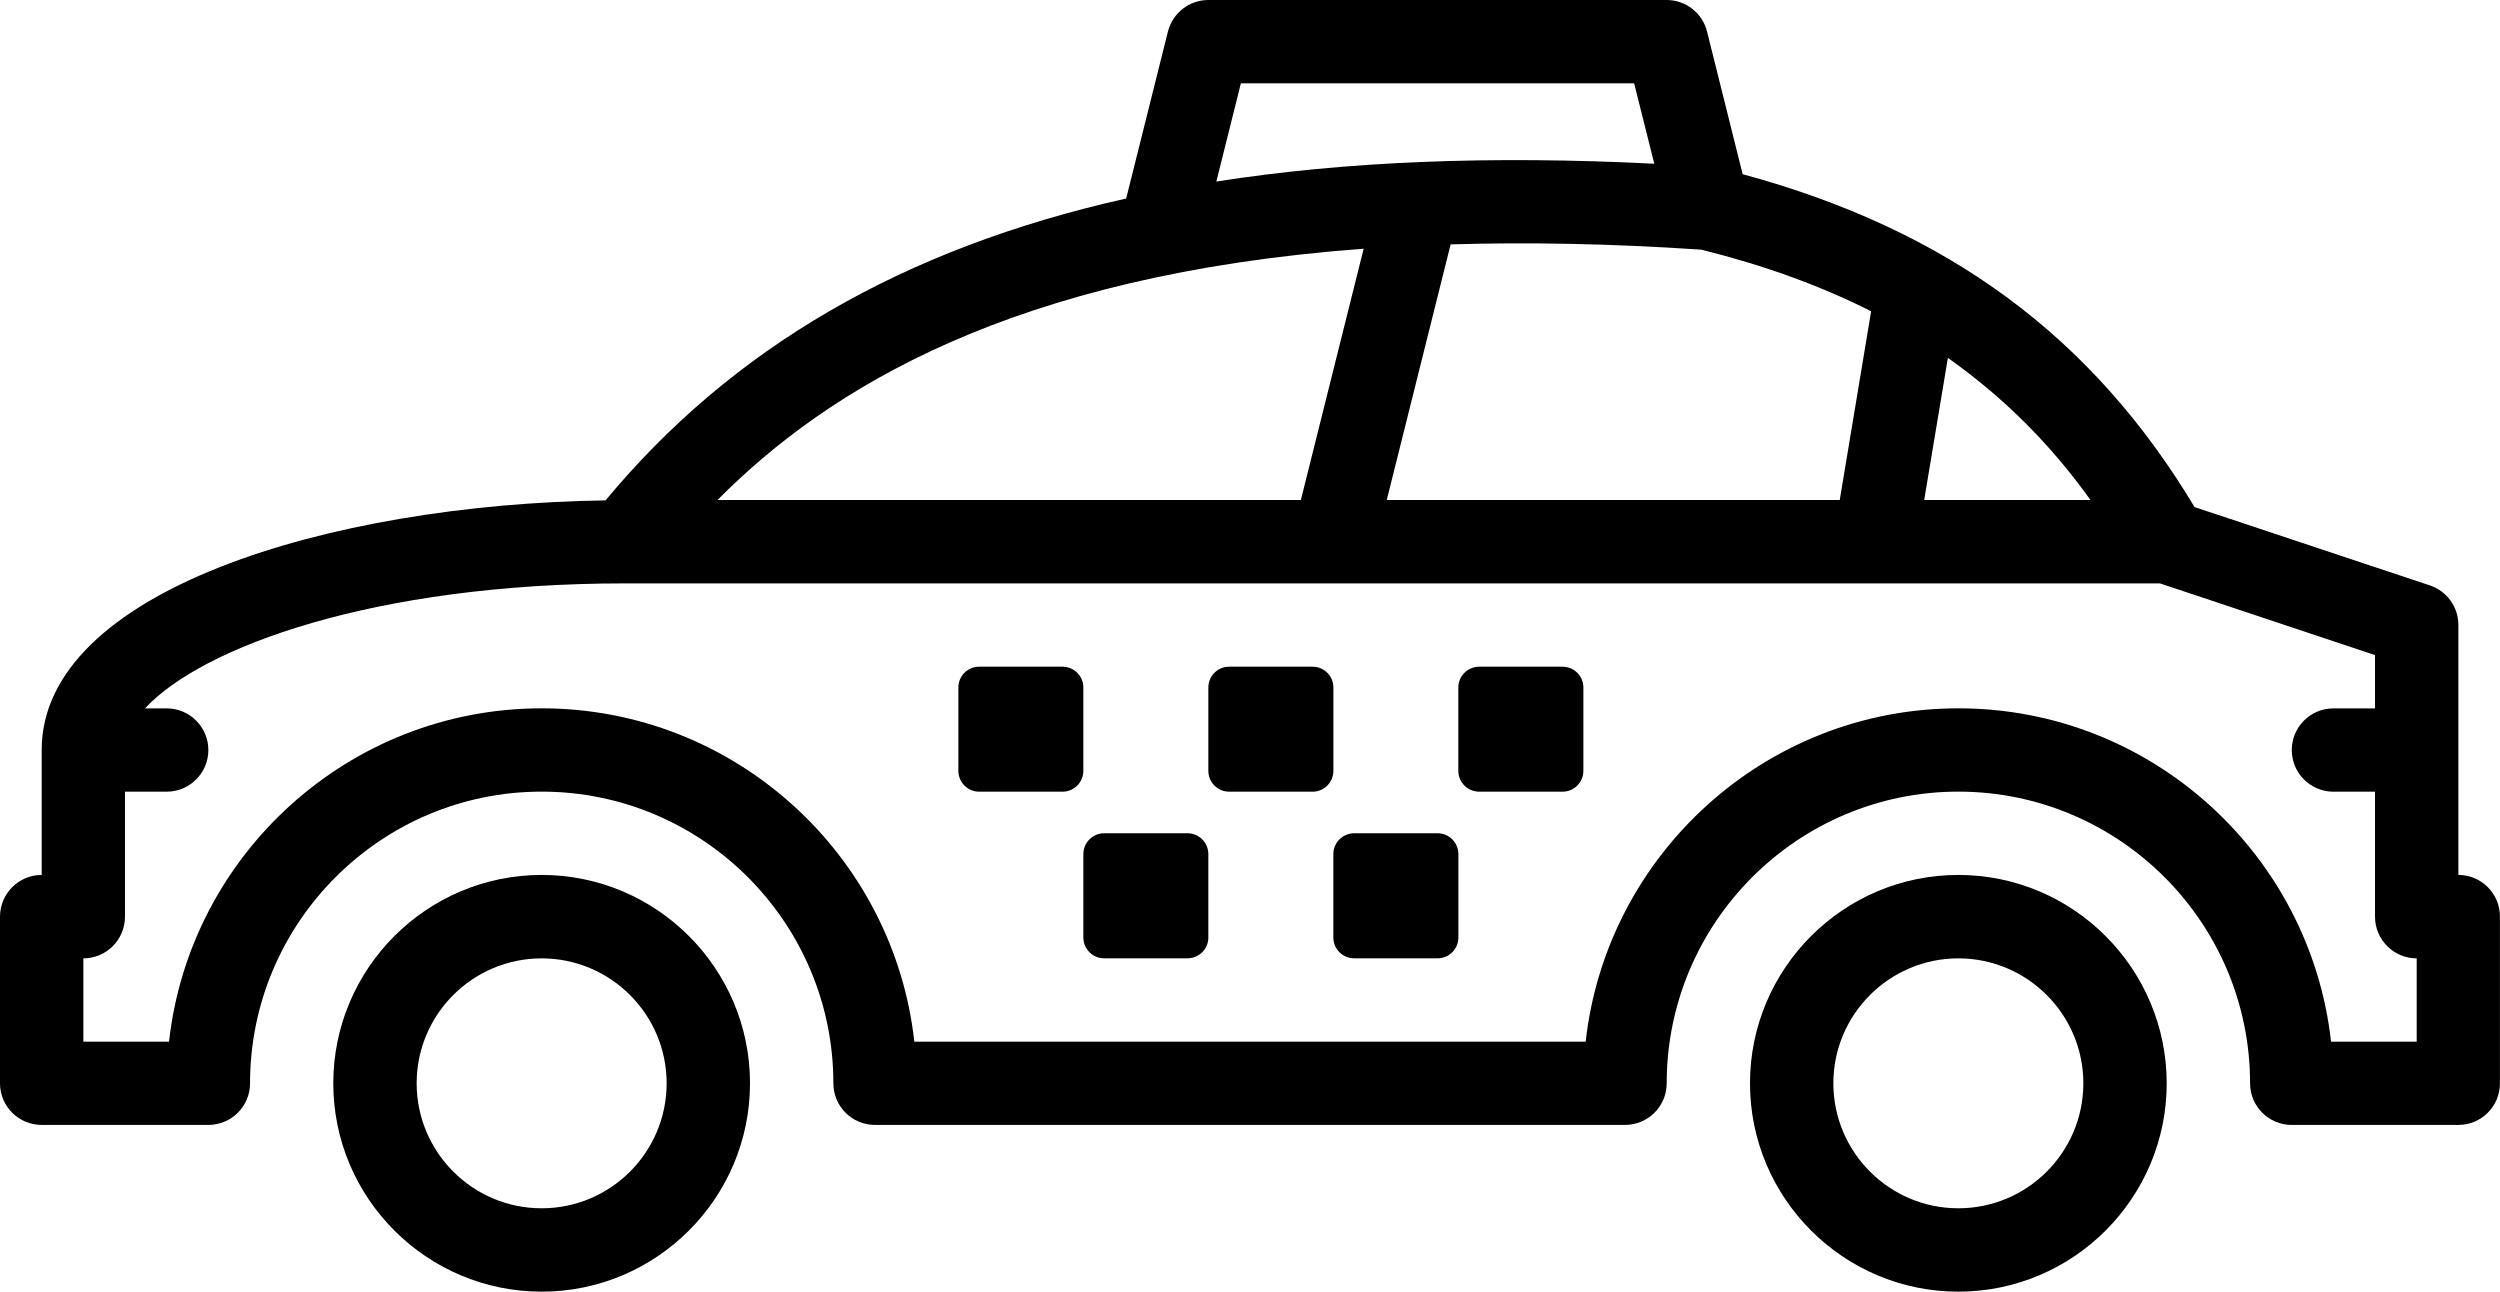 <?xml version="1.0" encoding="utf-8"?>
<!-- Generator: Adobe Illustrator 16.0.0, SVG Export Plug-In . SVG Version: 6.00 Build 0)  -->
<!DOCTYPE svg PUBLIC "-//W3C//DTD SVG 1.1//EN" "http://www.w3.org/Graphics/SVG/1.1/DTD/svg11.dtd">
<svg version="1.1" id="Layer_1" xmlns="http://www.w3.org/2000/svg" xmlns:xlink="http://www.w3.org/1999/xlink" x="0px" y="0px"
	 width="41.563px" height="21.474px" viewBox="0 0 41.563 21.474" enable-background="new 0 0 41.563 21.474" xml:space="preserve">
<g>
	<defs>
		<rect id="SVGID_1_" width="41.563" height="21.474"/>
	</defs>
	<clipPath id="SVGID_2_">
		<use xlink:href="#SVGID_1_"  overflow="visible"/>
	</clipPath>
	<path clip-path="url(#SVGID_2_)" d="M9.005,14.546c-1.91,0-3.464,1.555-3.464,3.464c0,1.91,1.554,3.464,3.464,3.464
		s3.464-1.554,3.464-3.464C12.469,16.101,10.916,14.546,9.005,14.546 M9.005,20.088c-1.146,0-2.078-0.932-2.078-2.078
		c0-1.146,0.932-2.077,2.078-2.077s2.078,0.932,2.078,2.077C11.083,19.157,10.151,20.088,9.005,20.088"/>
	<path clip-path="url(#SVGID_2_)" d="M18.357,15.932h1.385c0.192,0,0.347-0.155,0.347-0.346v-1.386c0-0.191-0.155-0.347-0.347-0.347
		h-1.385c-0.191,0-0.346,0.155-0.346,0.347v1.386C18.011,15.777,18.166,15.932,18.357,15.932"/>
	<path clip-path="url(#SVGID_2_)" d="M22.514,15.932h1.385c0.192,0,0.347-0.155,0.347-0.346v-1.386c0-0.191-0.154-0.347-0.347-0.347
		h-1.385c-0.191,0-0.347,0.155-0.347,0.347v1.386C22.167,15.777,22.322,15.932,22.514,15.932"/>
	<path clip-path="url(#SVGID_2_)" d="M24.592,13.162h1.385c0.192,0,0.347-0.155,0.347-0.346V11.43c0-0.191-0.154-0.346-0.347-0.346
		h-1.385c-0.191,0-0.347,0.155-0.347,0.346v1.386C24.245,13.006,24.4,13.162,24.592,13.162"/>
	<path clip-path="url(#SVGID_2_)" d="M20.089,11.43v1.385c0,0.191,0.155,0.347,0.346,0.347h1.387c0.19,0,0.346-0.155,0.346-0.347
		V11.43c0-0.191-0.155-0.346-0.346-0.346h-1.387C20.244,11.083,20.089,11.239,20.089,11.43"/>
	<path clip-path="url(#SVGID_2_)" d="M15.933,11.43v1.385c0,0.191,0.155,0.347,0.346,0.347h1.386c0.191,0,0.346-0.155,0.346-0.347
		V11.43c0-0.191-0.155-0.346-0.346-0.346h-1.386C16.087,11.083,15.933,11.239,15.933,11.43"/>
	<path clip-path="url(#SVGID_2_)" d="M40.871,14.546v-4.156c0-0.299-0.191-0.563-0.475-0.658L36.485,8.43
		c-1.704-2.84-4.105-4.609-7.513-5.534l-0.592-2.372C28.303,0.217,28.026,0,27.709,0h-7.62c-0.318,0-0.594,0.217-0.672,0.524
		l-0.693,2.771c0,0.002,0,0.004,0,0.005c-3.723,0.833-6.556,2.49-8.657,5.019c-4.605,0.065-9.374,1.512-9.374,4.15v2.077
		C0.31,14.546,0,14.857,0,15.24v2.771c0,0.382,0.31,0.691,0.693,0.691h2.771c0.383,0,0.693-0.31,0.693-0.691
		c0-2.675,2.175-4.85,4.849-4.85c2.673,0,4.849,2.175,4.849,4.85c0,0.382,0.309,0.691,0.692,0.691h12.469
		c0.383,0,0.693-0.31,0.693-0.691c0-2.675,2.176-4.85,4.849-4.85s4.85,2.175,4.85,4.85c0,0.382,0.31,0.691,0.692,0.691h2.771
		c0.383,0,0.691-0.31,0.691-0.691V15.24C41.563,14.857,41.254,14.546,40.871,14.546 M34.755,8.313H31.99l0.394-2.363
		C33.292,6.592,34.078,7.366,34.755,8.313 M24.117,4.063c1.268-0.038,2.651-0.015,4.17,0.088c1.047,0.261,1.981,0.6,2.821,1.024
		l-0.522,3.138h-7.531L24.117,4.063z M20.63,1.385h6.538l0.335,1.337c-2.713-0.137-5.132-0.041-7.281,0.296L20.63,1.385z
		 M22.671,4.135l-1.044,4.178h-9.699C13.767,6.46,16.825,4.567,22.671,4.135 M40.178,17.318h-1.424
		c-0.346-3.113-2.992-5.542-6.196-5.542s-5.85,2.429-6.196,5.542H15.201c-0.345-3.113-2.992-5.542-6.195-5.542
		c-3.204,0-5.85,2.429-6.196,5.542H1.386v-1.385c0.383,0,0.692-0.312,0.692-0.693v-2.078h0.693c0.383,0,0.693-0.311,0.693-0.692
		c0-0.383-0.31-0.693-0.693-0.693h-0.36c0.937-1.017,3.805-2.078,7.98-2.078h25.519l3.575,1.192v0.886h-0.691
		c-0.384,0-0.693,0.311-0.693,0.693c0,0.382,0.31,0.692,0.693,0.692h0.691v2.078c0,0.382,0.311,0.693,0.693,0.693V17.318z"/>
	<path clip-path="url(#SVGID_2_)" d="M32.558,14.546c-1.91,0-3.464,1.555-3.464,3.464c0,1.91,1.554,3.464,3.464,3.464
		s3.464-1.554,3.464-3.464C36.021,16.101,34.468,14.546,32.558,14.546 M32.558,20.088c-1.146,0-2.078-0.932-2.078-2.078
		c0-1.146,0.933-2.077,2.078-2.077c1.146,0,2.078,0.932,2.078,2.077C34.636,19.157,33.704,20.088,32.558,20.088"/>
</g>
</svg>

